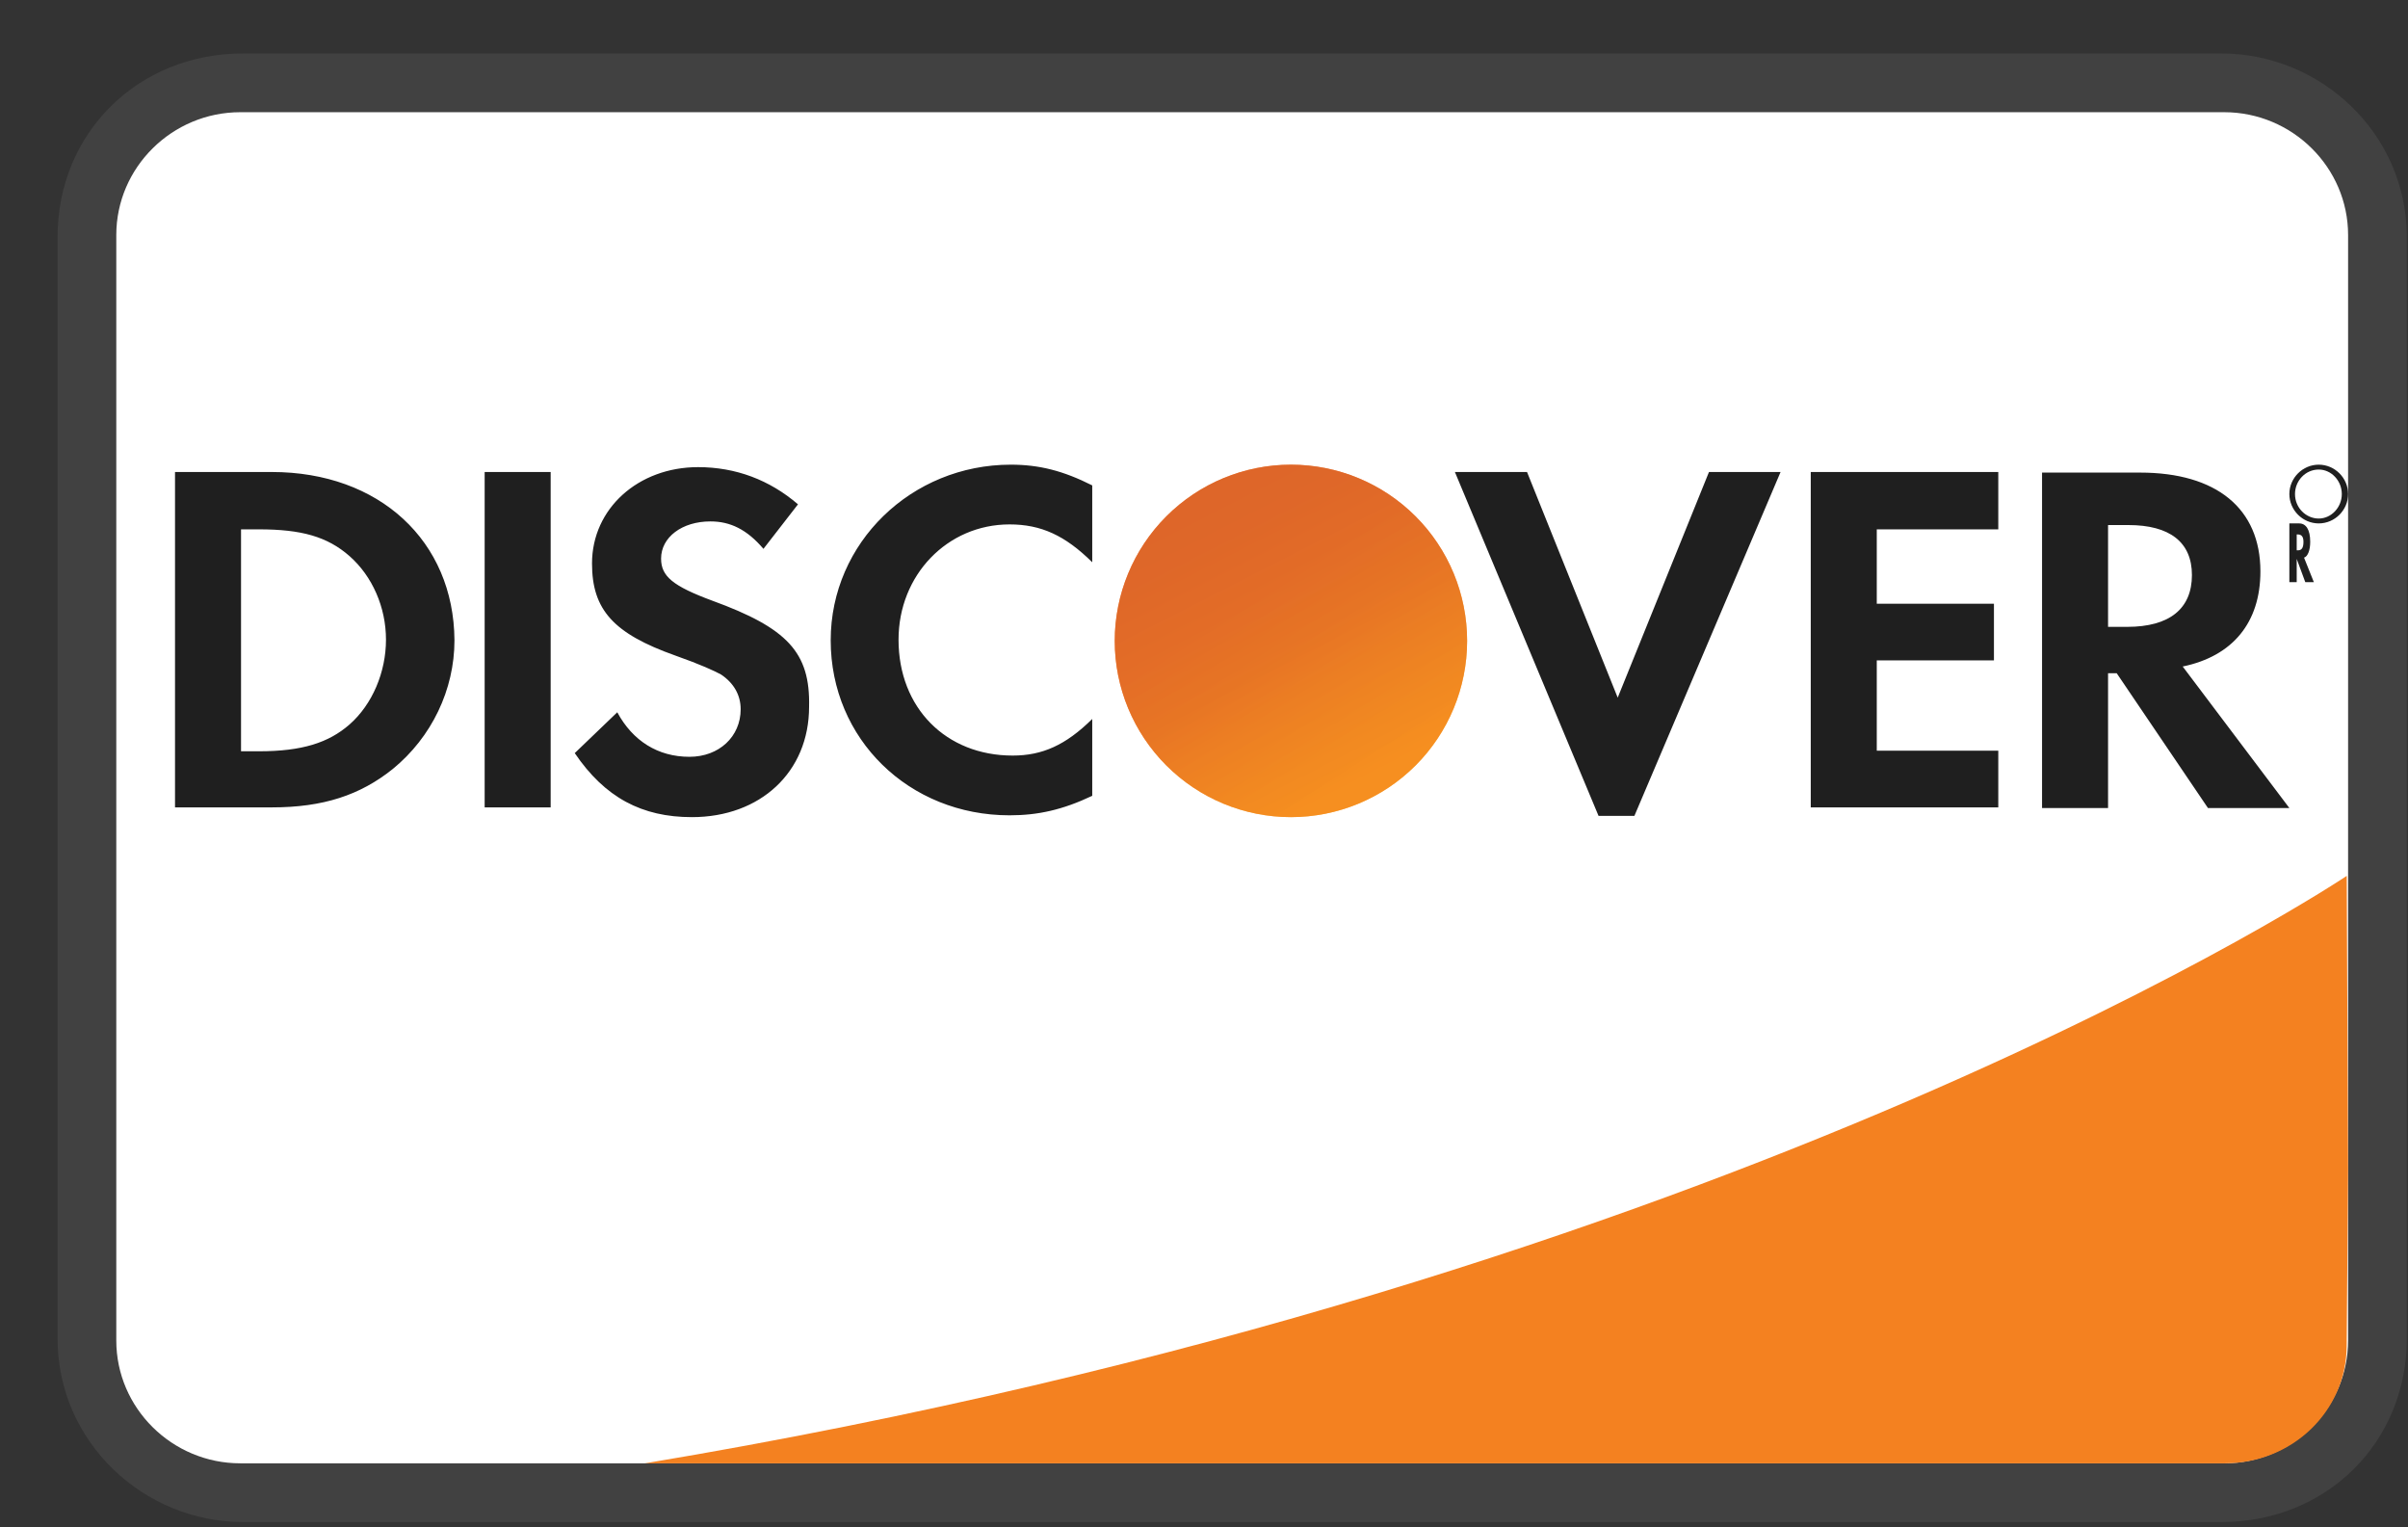 <svg width="41" height="26" viewBox="0 0 41 26" fill="none" xmlns="http://www.w3.org/2000/svg">
<rect x="0" y="0" width="41" height="26" fill="#333333" stroke="none"/>
<g clip-path="url(#clip0_134_616)">
<g clip-path="url(#clip1_134_616)">
<g clip-path="url(#clip2_134_616)">
<path opacity="0.07" d="M37.823 0.91H4.138C2.349 0.91 0.98 2.264 0.98 4.035V22.785C0.98 24.556 2.454 25.91 4.138 25.91H37.823C39.612 25.91 40.98 24.556 40.98 22.785V4.035C40.98 2.264 39.507 0.91 37.823 0.91Z" fill="white"/>
<path d="M37.869 1.91C39.031 1.91 39.98 2.851 39.98 4.001V22.819C39.98 23.969 39.031 24.91 37.869 24.91H4.092C2.93 24.91 1.98 23.969 1.98 22.819V4.001C1.98 2.851 2.93 1.91 4.092 1.91H37.869Z" fill="white"/>
<path d="M4.629 8.035H2.98V13.744H4.629C5.501 13.744 6.131 13.537 6.688 13.09C7.349 12.55 7.738 11.741 7.738 10.9C7.727 9.208 6.457 8.035 4.629 8.035ZM5.952 12.332C5.595 12.644 5.144 12.789 4.409 12.789H4.104V9.011H4.409C5.133 9.011 5.574 9.135 5.952 9.467C6.341 9.81 6.572 10.339 6.572 10.889C6.572 11.44 6.341 11.99 5.952 12.332ZM8.252 8.035H9.376V13.744H8.252V8.035ZM12.127 10.225C11.455 9.976 11.256 9.81 11.256 9.509C11.256 9.145 11.613 8.876 12.096 8.876C12.432 8.876 12.716 9.011 12.999 9.343L13.587 8.585C13.104 8.17 12.527 7.952 11.886 7.952C10.867 7.952 10.08 8.658 10.08 9.592C10.08 10.381 10.447 10.786 11.497 11.159C11.938 11.315 12.159 11.419 12.275 11.481C12.495 11.627 12.611 11.834 12.611 12.073C12.611 12.54 12.243 12.883 11.739 12.883C11.203 12.883 10.773 12.613 10.51 12.125L9.786 12.82C10.3 13.578 10.93 13.91 11.781 13.91C12.947 13.91 13.776 13.142 13.776 12.031C13.797 11.107 13.409 10.692 12.127 10.225ZM14.144 10.9C14.144 12.582 15.478 13.879 17.189 13.879C17.672 13.879 18.093 13.786 18.597 13.547V12.239C18.145 12.685 17.746 12.862 17.242 12.862C16.108 12.862 15.299 12.052 15.299 10.889C15.299 9.789 16.129 8.927 17.189 8.927C17.725 8.927 18.134 9.114 18.597 9.571V8.263C18.103 8.014 17.694 7.91 17.21 7.91C15.52 7.91 14.144 9.239 14.144 10.9ZM27.544 11.876L26 8.035H24.772L27.218 13.889H27.828L30.317 8.035H29.098L27.544 11.876ZM30.831 13.744H34.024V12.779H31.955V11.242H33.95V10.277H31.955V9.011H34.024V8.035H30.831V13.744ZM38.487 9.727C38.487 8.658 37.741 8.045 36.439 8.045H34.769V13.755H35.893V11.46H36.04L37.594 13.755H38.98L37.164 11.346C38.014 11.17 38.487 10.599 38.487 9.727ZM36.218 10.671H35.893V8.938H36.239C36.943 8.938 37.321 9.229 37.321 9.789C37.321 10.36 36.943 10.671 36.218 10.671Z" fill="#1F1F1F"/>
<path d="M21.98 13.91C22.776 13.91 23.539 13.594 24.102 13.031C24.664 12.469 24.98 11.706 24.98 10.91C24.98 10.114 24.664 9.351 24.102 8.789C23.539 8.226 22.776 7.91 21.98 7.91C21.185 7.91 20.422 8.226 19.859 8.789C19.297 9.351 18.98 10.114 18.98 10.91C18.98 11.706 19.297 12.469 19.859 13.031C20.422 13.594 21.185 13.91 21.98 13.91Z" fill="url(#paint0_linear_134_616)"/>
<path opacity="0.65" d="M21.98 13.91C22.776 13.91 23.539 13.594 24.102 13.031C24.664 12.469 24.98 11.706 24.98 10.91C24.98 10.114 24.664 9.351 24.102 8.789C23.539 8.226 22.776 7.91 21.98 7.91C21.185 7.91 20.422 8.226 19.859 8.789C19.297 9.351 18.98 10.114 18.98 10.91C18.98 11.706 19.297 12.469 19.859 13.031C20.422 13.594 21.185 13.91 21.98 13.91Z" fill="url(#paint1_linear_134_616)"/>
<path d="M39.335 9.223C39.335 9.014 39.262 8.91 39.147 8.91H38.98V9.91H39.105V9.514L39.251 9.91H39.397L39.23 9.493C39.293 9.473 39.335 9.368 39.335 9.223ZM39.126 9.368H39.105V9.098H39.126C39.189 9.098 39.22 9.139 39.22 9.223C39.22 9.327 39.189 9.368 39.126 9.368Z" fill="#1F1F1F"/>
<path d="M39.48 7.91C39.207 7.91 38.98 8.136 38.98 8.41C38.98 8.684 39.207 8.91 39.48 8.91C39.754 8.91 39.98 8.684 39.98 8.41C39.98 8.136 39.754 7.91 39.48 7.91ZM39.48 8.827C39.266 8.827 39.076 8.648 39.076 8.41C39.076 8.184 39.254 7.993 39.48 7.993C39.695 7.993 39.873 8.184 39.873 8.41C39.873 8.636 39.695 8.827 39.48 8.827Z" fill="#1F1F1F"/>
<path d="M39.957 14.91C39.957 14.91 29.71 21.788 10.98 24.91H37.888C38.433 24.91 38.957 24.702 39.344 24.331C39.731 23.96 39.951 23.456 39.956 22.929L39.98 19.914L39.957 14.91Z" fill="#F48120"/>
</g>
</g>
</g>
<defs>
<linearGradient id="paint0_linear_134_616" x1="23.513" y1="13.311" x2="21.44" y2="10.066" gradientUnits="userSpaceOnUse">
<stop stop-color="#F89F20"/>
<stop offset="0.25" stop-color="#F79A20"/>
<stop offset="0.533" stop-color="#F68D20"/>
<stop offset="0.62" stop-color="#F58720"/>
<stop offset="0.723" stop-color="#F48120"/>
<stop offset="1" stop-color="#F37521"/>
</linearGradient>
<linearGradient id="paint1_linear_134_616" x1="23.186" y1="13.267" x2="20.157" y2="7.345" gradientUnits="userSpaceOnUse">
<stop stop-color="#F58720"/>
<stop offset="0.359" stop-color="#E16F27"/>
<stop offset="0.703" stop-color="#D4602C"/>
<stop offset="0.982" stop-color="#D05B2E"/>
</linearGradient>
<clipPath id="clip0_134_616">
<rect width="40" height="25" fill="white" transform="translate(0.98 0.91)"/>
</clipPath>
<clipPath id="clip1_134_616">
<rect width="40" height="25" fill="white" transform="translate(0.98 0.91)"/>
</clipPath>
<clipPath id="clip2_134_616">
<rect width="40" height="25" fill="white" transform="translate(0.98 0.91)"/>
</clipPath>
</defs>
</svg>
